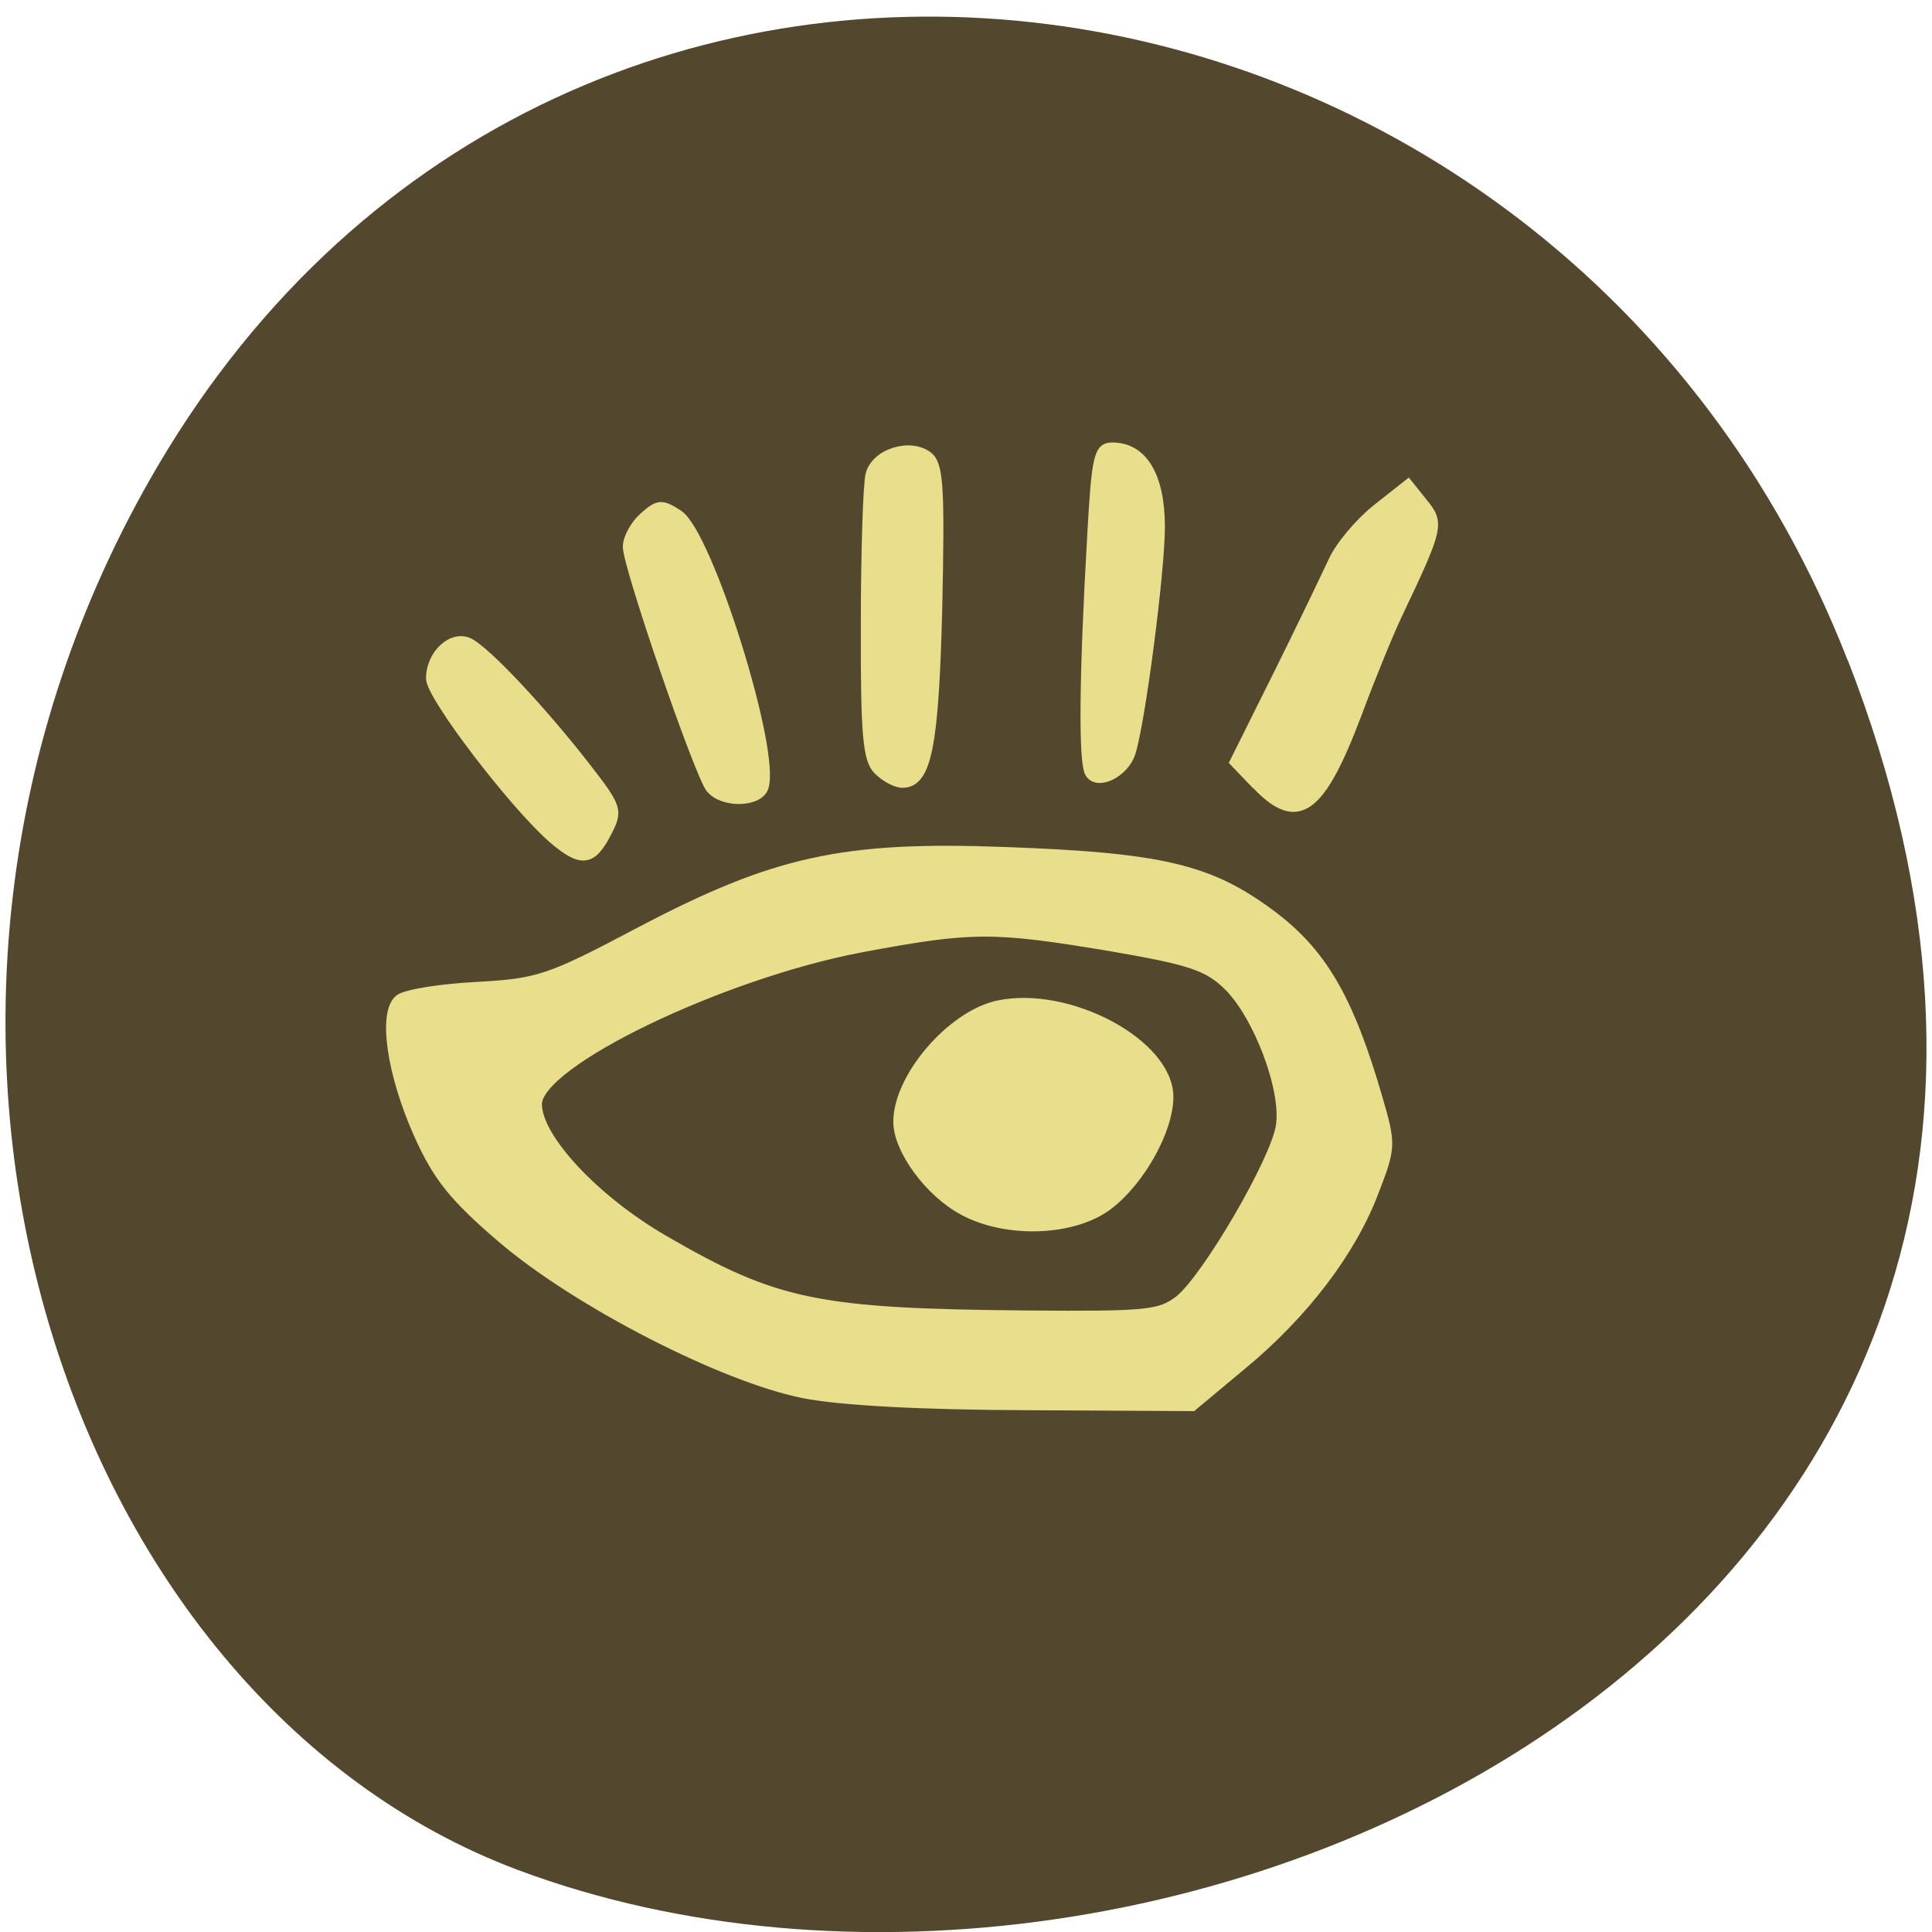 <svg xmlns="http://www.w3.org/2000/svg" viewBox="0 0 24 24"><path d="m 22.953 8.199 c 4.66 11.945 -8.395 18.07 -16.52 15.03 c -5.672 -2.125 -8.5 -10.594 -4.473 -17.441 c 5.086 -8.637 17.402 -6.801 20.992 2.414" fill="#53472d"/><g fill="#e8de8c" stroke="#e8de8c" stroke-width="1.223" transform="scale(0.094)"><path d="m 106.21 184.17 c -10.667 -2.125 -29.917 -12 -39.875 -20.5 c -6.375 -5.458 -8.5 -8.125 -11 -13.667 c -3.625 -8.08 -4.792 -16.17 -2.583 -17.958 c 0.792 -0.667 5.375 -1.417 10.208 -1.667 c 8.208 -0.458 9.542 -0.875 21.667 -7.292 c 17.833 -9.375 26.833 -11.333 48.17 -10.542 c 20.625 0.75 27 2.25 35.04 8.208 c 6.833 5.04 10.417 11.125 14.25 24.333 c 1.792 6.167 1.792 6.5 -0.5 12.417 c -3 7.917 -9.25 16.13 -17.458 22.917 l -6.542 5.458 l -21.875 -0.125 c -13.875 -0.042 -24.708 -0.625 -29.5 -1.583 m 49.625 -12.375 c 3.583 -2.833 12.667 -18.375 13.375 -22.958 c 0.792 -4.792 -3 -14.792 -7.04 -18.667 c -2.667 -2.542 -5.04 -3.292 -15.458 -5.083 c -15.5 -2.583 -18.25 -2.583 -32.917 0.167 c -18.5 3.5 -42.792 15.208 -42.792 20.667 c 0 4.5 7.625 12.667 16.792 17.958 c 14.708 8.542 20.292 9.667 47.833 9.917 c 15.917 0.125 17.667 -0.042 20.21 -2"/><path d="m 73.04 110.83 c -5.125 -4.458 -16.13 -18.833 -16.13 -21.17 c 0 -3.25 2.958 -5.917 5.208 -4.667 c 2.417 1.333 9.542 8.958 15.167 16.17 c 4.375 5.625 4.458 5.917 2.875 8.958 c -1.958 3.792 -3.375 3.917 -7.125 0.708"/><path d="m 93.92 104.25 c -1.542 -1.875 -11 -29.375 -11 -32 c 0 -1.125 0.958 -2.875 2.125 -3.917 c 1.958 -1.75 2.375 -1.792 4.625 -0.333 c 3.958 2.625 13 31.583 11.25 36.13 c -0.75 1.958 -5.417 2.042 -7 0.083"/><path d="m 116.04 101.79 c -1.417 -1.375 -1.708 -4.708 -1.667 -19.21 c 0 -9.667 0.292 -18.583 0.625 -19.875 c 0.75 -2.875 5.375 -4.25 7.708 -2.375 c 1.375 1.167 1.542 4.292 1.208 19.833 c -0.458 18.542 -1.417 23.333 -4.667 23.333 c -0.833 0 -2.25 -0.75 -3.208 -1.708"/><path d="m 144 102.17 c -0.875 -1.417 -0.792 -12.583 0.292 -31.458 c 0.583 -10.417 0.875 -11.625 2.708 -11.625 c 4.04 0 6.333 3.833 6.333 10.542 c 0 5.917 -2.583 25.75 -3.875 29.833 c -0.833 2.667 -4.417 4.458 -5.458 2.708"/><path d="m 166.04 103.75 l -2.917 -3.042 l 5.708 -11.458 c 3.125 -6.292 6.375 -13.08 7.292 -15.04 c 0.875 -2 3.5 -5.125 5.792 -6.958 l 4.167 -3.292 l 2 2.5 c 2.208 2.708 2.125 3.167 -3.417 14.833 c -1.125 2.375 -3.5 8.167 -5.25 12.875 c -4.917 13.08 -7.917 15.25 -13.375 9.542"/><path d="m 127.33 160 c -4.458 -2.333 -8.667 -8.04 -8.667 -11.75 c 0 -5.875 7.04 -14.08 13.208 -15.417 c 9.333 -2 22.583 5.083 22.583 12.13 c 0 4.375 -3.75 11.08 -7.958 14.292 c -4.583 3.5 -13.417 3.833 -19.17 0.75"/></g></svg>